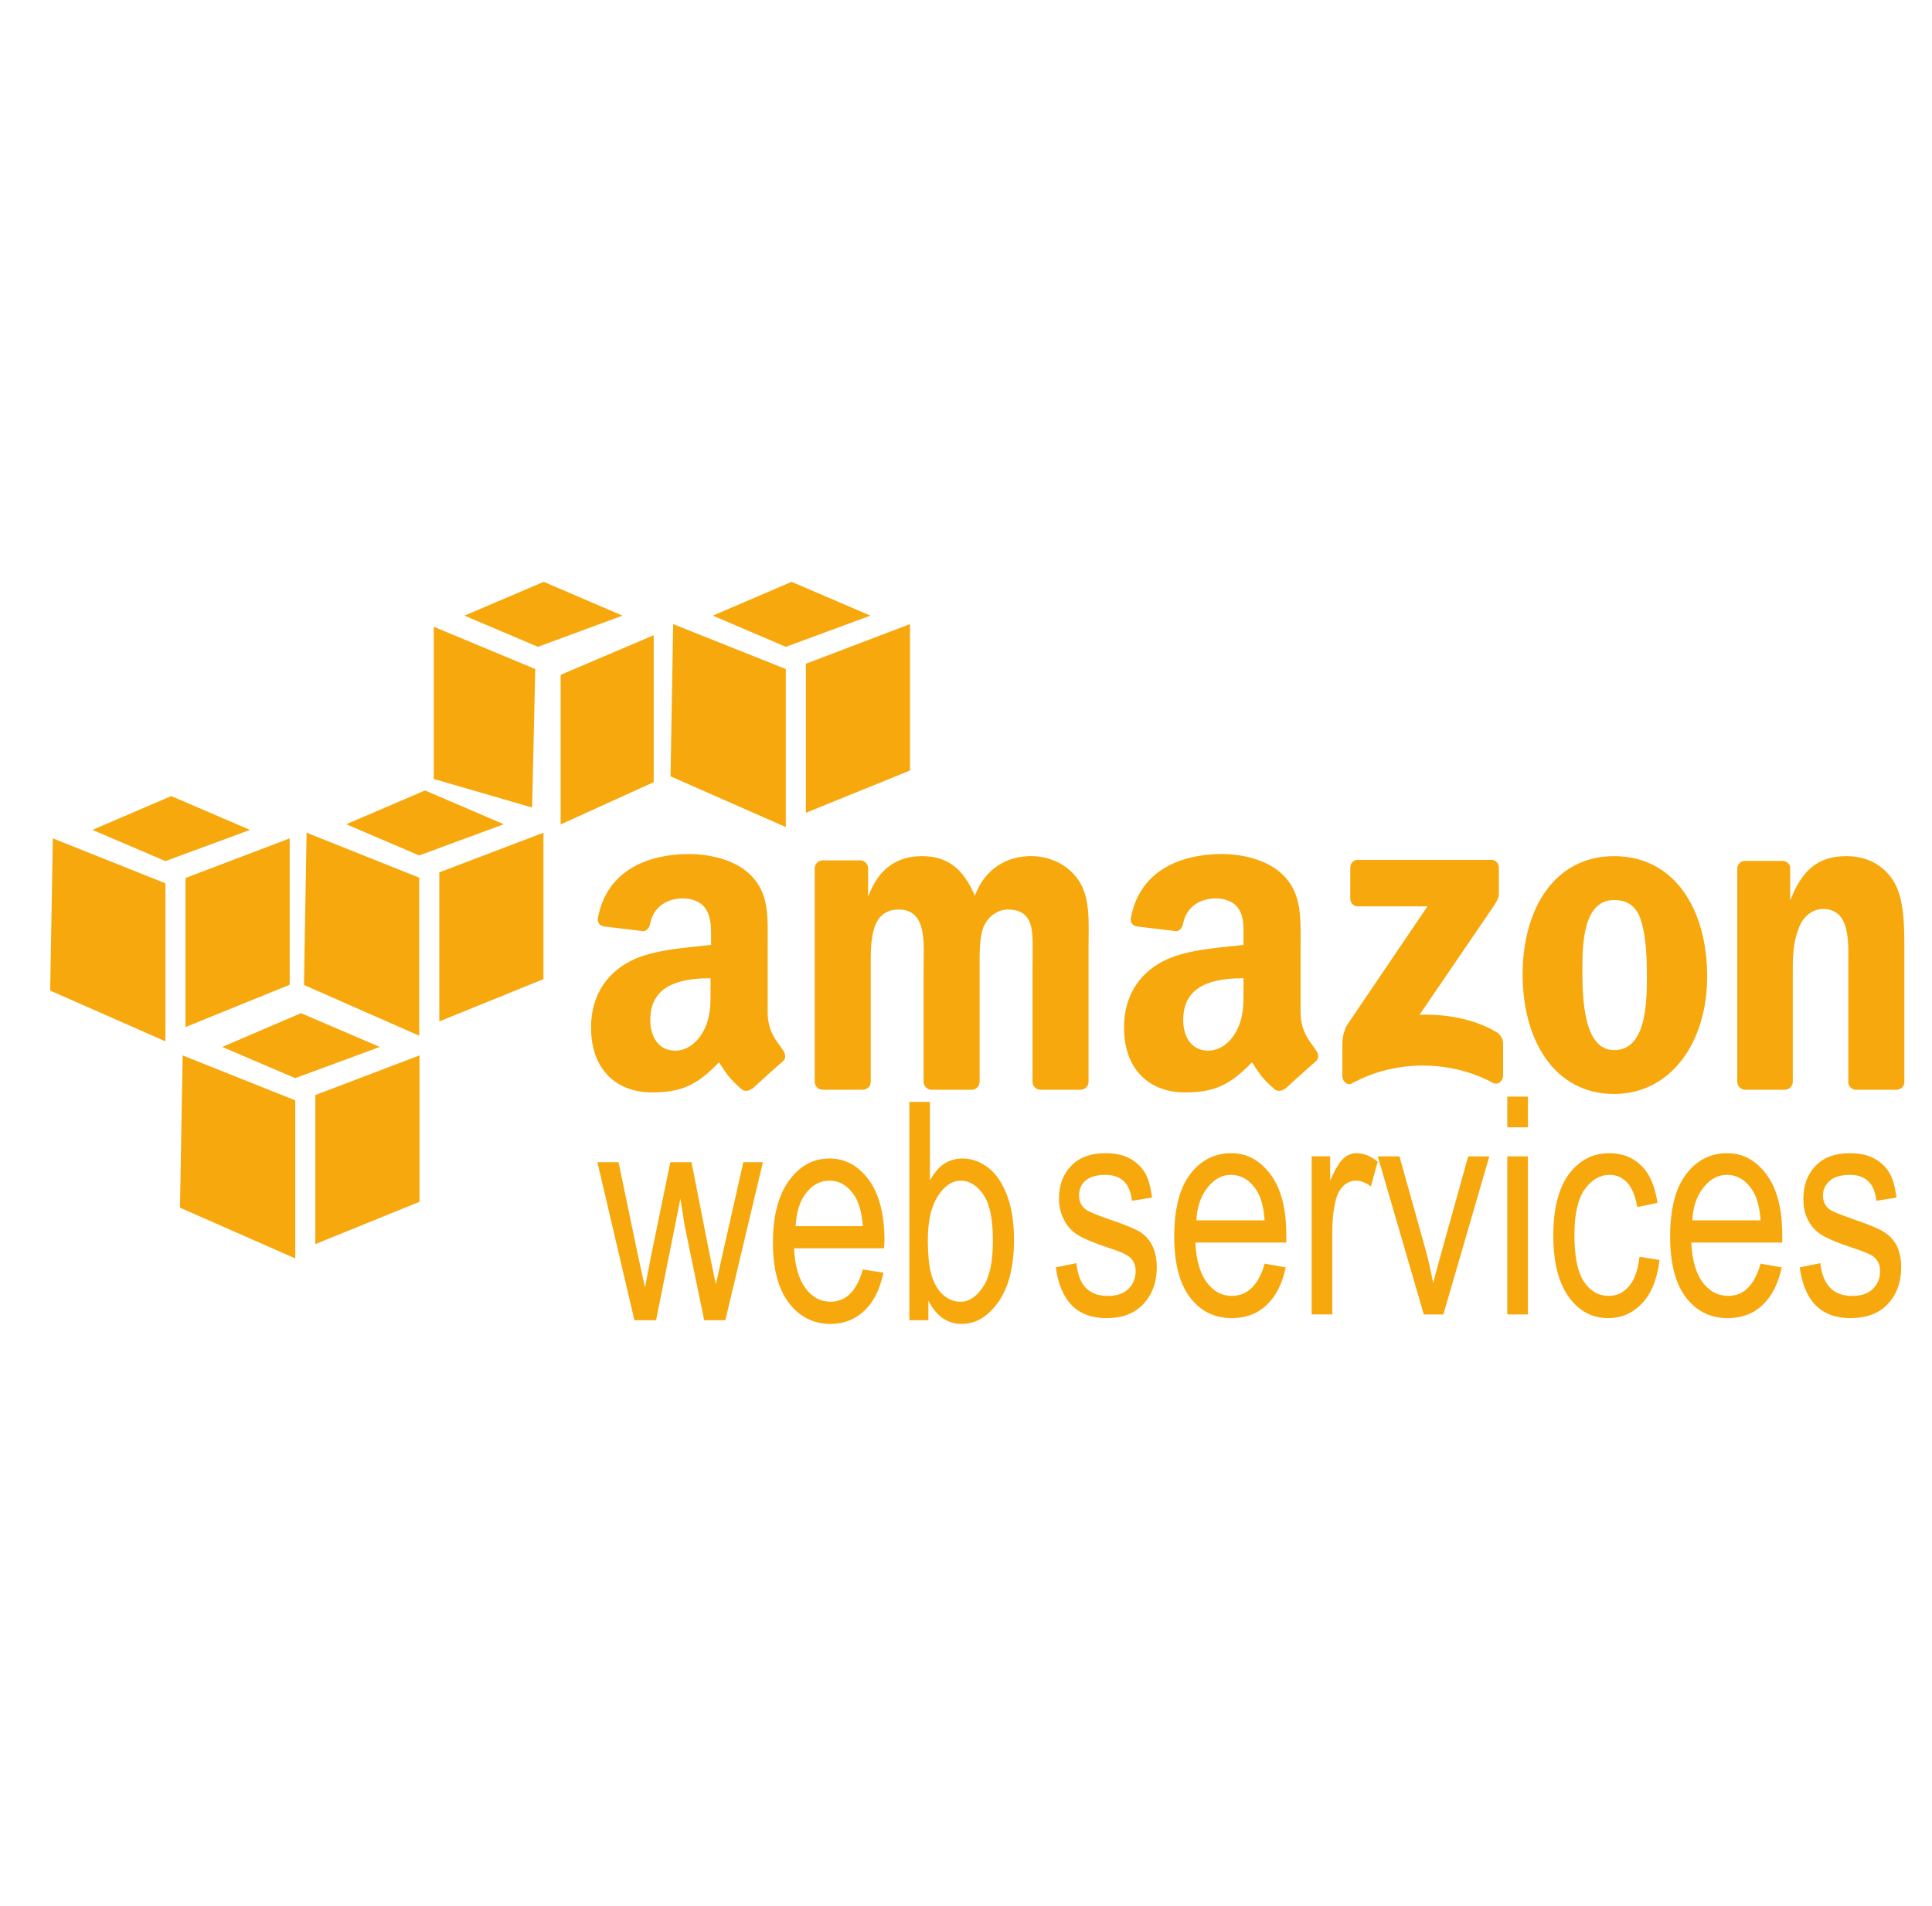 <svg width="75" height="74" viewBox="0 0 75 74" fill="none" xmlns="http://www.w3.org/2000/svg">
<path d="M26.742 33.162C25.239 33.162 23.562 33.74 23.211 35.645C23.174 35.848 23.308 35.944 23.437 35.973L24.977 36.158C25.119 36.15 25.216 35.996 25.243 35.85C25.375 35.194 25.914 34.885 26.515 34.885C26.841 34.885 27.205 34.997 27.398 35.296C27.619 35.629 27.603 36.081 27.603 36.466V36.692C26.688 36.797 25.484 36.861 24.627 37.246C23.639 37.685 22.944 38.579 22.944 39.894C22.944 41.578 23.976 42.418 25.304 42.418C26.426 42.418 27.046 42.154 27.911 41.249C28.198 41.675 28.29 41.869 28.814 42.316C28.872 42.349 28.939 42.362 29.006 42.355C29.072 42.348 29.135 42.32 29.184 42.275V42.295C29.499 42.008 30.072 41.485 30.395 41.208C30.523 41.099 30.495 40.922 30.395 40.776C30.106 40.367 29.8 40.039 29.8 39.278V36.754C29.8 35.684 29.89 34.698 29.122 33.962C28.518 33.366 27.509 33.162 26.742 33.162V33.162ZM47.43 33.162C45.927 33.162 44.252 33.74 43.9 35.645C43.863 35.848 43.996 35.944 44.126 35.973L45.666 36.158C45.808 36.15 45.906 35.996 45.932 35.85C46.065 35.194 46.604 34.885 47.205 34.885C47.531 34.885 47.895 34.997 48.087 35.296C48.307 35.629 48.272 36.081 48.272 36.466V36.692C47.357 36.797 46.173 36.861 45.316 37.246C44.327 37.685 43.634 38.579 43.634 39.894C43.634 41.578 44.666 42.418 45.994 42.418C47.114 42.418 47.734 42.154 48.6 41.249C48.887 41.675 48.98 41.869 49.504 42.316C49.562 42.349 49.629 42.362 49.696 42.355C49.762 42.348 49.824 42.32 49.873 42.275V42.295C50.189 42.008 50.762 41.485 51.085 41.208C51.213 41.099 51.184 40.922 51.085 40.776C50.796 40.367 50.489 40.039 50.489 39.278V36.754C50.489 35.684 50.559 34.698 49.792 33.962C49.185 33.366 48.197 33.162 47.43 33.162ZM35.793 33.244C34.822 33.244 34.102 33.734 33.72 34.783H33.699V33.695C33.694 33.621 33.663 33.551 33.61 33.498C33.557 33.445 33.487 33.413 33.413 33.408H31.934C31.853 33.409 31.775 33.442 31.718 33.499C31.66 33.557 31.627 33.635 31.626 33.716V42.029C31.634 42.102 31.666 42.171 31.719 42.224C31.771 42.276 31.84 42.309 31.914 42.316H33.494C33.575 42.315 33.653 42.282 33.711 42.225C33.769 42.167 33.801 42.089 33.802 42.008V37.595C33.802 36.633 33.755 35.317 34.89 35.317C36.01 35.317 35.854 36.669 35.854 37.595V42.008C35.854 42.164 35.982 42.305 36.142 42.316H37.722C37.89 42.316 38.029 42.175 38.029 42.008V37.595C38.029 37.123 38.01 36.435 38.173 36.015C38.335 35.594 38.734 35.317 39.117 35.317C39.574 35.317 39.923 35.476 40.041 36.035C40.114 36.367 40.082 37.246 40.082 37.595V42.008C40.082 42.164 40.211 42.305 40.369 42.316H41.95C42.117 42.316 42.257 42.175 42.257 42.008V36.754C42.257 35.861 42.346 34.847 41.847 34.147C41.405 33.518 40.682 33.243 40.02 33.243C39.092 33.243 38.227 33.733 37.844 34.783C37.403 33.734 36.78 33.244 35.793 33.244V33.244ZM62.659 33.244C60.376 33.244 59.108 35.252 59.108 37.842C59.108 40.413 60.361 42.479 62.659 42.479C64.87 42.479 66.272 40.461 66.272 37.923C66.272 35.3 65.001 33.244 62.659 33.244V33.244ZM71.669 33.244C70.579 33.244 69.955 33.789 69.514 34.927H69.494V33.654C69.466 33.526 69.345 33.436 69.207 33.429H67.749C67.674 33.427 67.601 33.453 67.544 33.503C67.487 33.552 67.45 33.621 67.441 33.695V42.008C67.441 42.164 67.571 42.305 67.728 42.316H69.289C69.37 42.315 69.447 42.282 69.505 42.224C69.562 42.166 69.595 42.089 69.596 42.008V37.534C69.596 36.973 69.644 36.461 69.863 35.953C70.04 35.551 70.383 35.296 70.766 35.296C71.855 35.296 71.751 36.623 71.751 37.534V42.049C71.762 42.12 71.796 42.185 71.848 42.233C71.9 42.282 71.968 42.311 72.039 42.316H73.619C73.694 42.316 73.766 42.289 73.823 42.24C73.879 42.191 73.916 42.123 73.926 42.049V36.816C73.926 36.011 73.928 34.894 73.516 34.229C73.074 33.511 72.374 33.244 71.669 33.244V33.244ZM52.705 33.388C52.544 33.388 52.418 33.515 52.417 33.695V34.886C52.418 35.065 52.54 35.193 52.705 35.194H55.414L52.315 39.77C52.127 40.066 52.11 40.4 52.11 40.592V41.803C52.11 41.978 52.3 42.167 52.48 42.069C54.246 41.105 56.363 41.191 57.96 42.049C58.154 42.155 58.35 41.957 58.35 41.782V40.509C58.346 40.415 58.317 40.325 58.266 40.245C58.216 40.166 58.146 40.102 58.063 40.058C57.156 39.537 56.104 39.377 55.108 39.401L57.796 35.461C58.045 35.107 58.184 34.894 58.186 34.722V33.696C58.186 33.519 58.065 33.388 57.899 33.388H52.705V33.388ZM62.659 34.948C63.159 34.948 63.529 35.171 63.706 35.748C63.911 36.414 63.932 37.244 63.932 37.944C63.932 39.011 63.883 40.776 62.66 40.776C61.423 40.776 61.428 38.591 61.428 37.575C61.428 36.561 61.496 34.948 62.659 34.948V34.948ZM27.583 37.985V38.334C27.583 38.966 27.606 39.496 27.295 40.058C27.044 40.514 26.65 40.797 26.208 40.797C25.604 40.797 25.244 40.306 25.244 39.606C25.243 38.226 26.443 37.985 27.583 37.985V37.985ZM48.272 37.985V38.334C48.272 38.966 48.295 39.496 47.985 40.058C47.733 40.514 47.342 40.797 46.897 40.797C46.291 40.797 45.932 40.306 45.932 39.606C45.932 38.226 47.13 37.985 48.272 37.985V37.985ZM58.513 42.582V43.773H59.314V42.582H58.513V42.582ZM35.3 42.788V51.265H36.039V50.505C36.196 50.806 36.376 51.031 36.593 51.182C36.81 51.333 37.059 51.408 37.331 51.408C37.874 51.408 38.343 51.131 38.748 50.567C39.153 50.002 39.363 49.184 39.363 48.145C39.363 47.464 39.276 46.9 39.096 46.422C38.916 45.944 38.677 45.589 38.378 45.354C38.078 45.119 37.738 44.984 37.373 44.984C37.111 44.984 36.867 45.053 36.654 45.189C36.441 45.325 36.269 45.549 36.1 45.826V42.788H35.3V42.788ZM42.894 44.779C42.338 44.779 41.895 44.943 41.581 45.271C41.267 45.599 41.11 46.02 41.11 46.544C41.11 46.848 41.176 47.106 41.294 47.344C41.41 47.583 41.577 47.777 41.786 47.919C41.997 48.061 42.416 48.248 43.038 48.453C43.469 48.591 43.726 48.709 43.839 48.802C44.002 48.937 44.086 49.113 44.086 49.356C44.086 49.637 43.988 49.872 43.798 50.054C43.608 50.237 43.344 50.321 42.997 50.321C42.65 50.321 42.365 50.223 42.156 50.013C41.947 49.803 41.834 49.482 41.786 49.049L40.986 49.212C41.167 50.529 41.824 51.184 42.956 51.182C43.56 51.182 44.022 51.012 44.372 50.649C44.721 50.286 44.906 49.798 44.906 49.212C44.906 48.895 44.85 48.621 44.742 48.392C44.643 48.176 44.487 47.991 44.29 47.858C44.096 47.725 43.66 47.548 42.997 47.324C42.515 47.155 42.234 47.032 42.136 46.954C41.972 46.825 41.889 46.648 41.889 46.421C41.889 46.19 41.966 45.994 42.136 45.846C42.306 45.698 42.568 45.62 42.916 45.62C43.528 45.62 43.87 45.956 43.941 46.626L44.722 46.503C44.667 46.079 44.576 45.744 44.435 45.517C44.284 45.279 44.071 45.088 43.819 44.963C43.551 44.829 43.246 44.779 42.894 44.779V44.779ZM47.8 44.779C47.159 44.779 46.617 45.043 46.198 45.6C45.78 46.156 45.584 46.963 45.584 48.021C45.584 49.041 45.785 49.84 46.198 50.382C46.614 50.922 47.15 51.182 47.821 51.182C48.353 51.182 48.795 51.022 49.154 50.689C49.515 50.357 49.777 49.867 49.913 49.211L49.093 49.068C48.857 49.907 48.422 50.318 47.821 50.319C47.437 50.319 47.123 50.157 46.856 49.807C46.587 49.456 46.436 48.935 46.405 48.247H49.934V47.959C49.934 46.923 49.728 46.146 49.319 45.599C48.909 45.053 48.411 44.779 47.8 44.779V44.779ZM52.664 44.779C52.473 44.779 52.305 44.843 52.151 44.984C51.996 45.124 51.823 45.414 51.637 45.845V44.901H50.919V51.038H51.719V47.836C51.719 47.39 51.762 46.96 51.863 46.564C51.921 46.336 52.031 46.157 52.171 46.03C52.312 45.903 52.473 45.845 52.643 45.845C52.831 45.845 53.019 45.921 53.217 46.071L53.484 45.107C53.206 44.884 52.932 44.779 52.664 44.779V44.779ZM62.474 44.779C61.841 44.779 61.319 45.046 60.914 45.579C60.512 46.113 60.299 46.914 60.299 47.98C60.299 49.039 60.514 49.841 60.914 50.382C61.315 50.922 61.815 51.182 62.433 51.182C62.944 51.182 63.383 50.992 63.747 50.607C64.111 50.223 64.333 49.656 64.424 48.924L63.644 48.801C63.586 49.324 63.45 49.701 63.233 49.95C63.018 50.199 62.758 50.32 62.453 50.32C62.066 50.32 61.736 50.139 61.488 49.766C61.241 49.393 61.119 48.795 61.119 47.96C61.119 47.151 61.251 46.567 61.509 46.195C61.768 45.823 62.099 45.62 62.494 45.62C62.758 45.62 62.984 45.723 63.172 45.927C63.361 46.133 63.486 46.458 63.561 46.872L64.342 46.708C64.249 46.062 64.041 45.574 63.705 45.251C63.37 44.927 62.963 44.779 62.474 44.779V44.779ZM67.051 44.779C66.41 44.779 65.868 45.043 65.45 45.6C65.032 46.156 64.834 46.963 64.834 48.021C64.834 49.041 65.036 49.84 65.45 50.382C65.866 50.922 66.401 51.182 67.072 51.182C67.602 51.182 68.046 51.022 68.406 50.689C68.766 50.357 69.027 49.867 69.166 49.211L68.345 49.068C68.108 49.907 67.692 50.318 67.092 50.319C66.709 50.319 66.375 50.157 66.107 49.807C65.84 49.456 65.688 48.935 65.656 48.247H69.186V47.959C69.186 46.923 68.979 46.146 68.57 45.599C68.162 45.053 67.664 44.779 67.051 44.779V44.779ZM71.793 44.779C71.235 44.779 70.794 44.943 70.48 45.271C70.165 45.598 70.007 46.02 70.007 46.544C70.007 46.848 70.055 47.106 70.171 47.344C70.287 47.583 70.454 47.777 70.665 47.919C70.873 48.061 71.295 48.248 71.917 48.453C72.346 48.591 72.626 48.709 72.738 48.802C72.9 48.937 72.984 49.113 72.984 49.356C72.984 49.637 72.887 49.872 72.697 50.054C72.508 50.237 72.243 50.321 71.897 50.321C71.549 50.321 71.264 50.223 71.055 50.013C70.846 49.803 70.711 49.482 70.665 49.049L69.865 49.212C70.046 50.529 70.701 51.184 71.834 51.182C72.439 51.182 72.922 51.012 73.271 50.649C73.62 50.286 73.804 49.798 73.804 49.212C73.804 48.895 73.748 48.621 73.641 48.392C73.534 48.175 73.371 47.99 73.168 47.858C72.974 47.725 72.559 47.548 71.897 47.324C71.414 47.155 71.112 47.032 71.014 46.954C70.85 46.825 70.767 46.648 70.767 46.421C70.767 46.19 70.864 45.994 71.035 45.846C71.205 45.698 71.468 45.62 71.815 45.62C72.427 45.62 72.768 45.956 72.841 46.626L73.621 46.503C73.566 46.079 73.475 45.744 73.333 45.517C73.183 45.28 72.97 45.088 72.718 44.963C72.451 44.829 72.144 44.779 71.793 44.779ZM53.485 44.902L55.272 51.039H56.031L57.816 44.902H56.995L55.949 48.658C55.822 49.112 55.71 49.504 55.64 49.827C55.554 49.42 55.469 48.991 55.354 48.575L54.327 44.902H53.485ZM58.513 44.902V51.039H59.314V44.902H58.513V44.902ZM32.201 44.984C31.566 44.984 31.056 45.269 30.642 45.826C30.227 46.382 30.005 47.189 30.005 48.247C30.005 49.268 30.21 50.047 30.62 50.587C31.03 51.128 31.578 51.408 32.242 51.408C32.769 51.408 33.199 51.228 33.555 50.895C33.911 50.562 34.158 50.072 34.295 49.417L33.494 49.294C33.261 50.133 32.837 50.544 32.242 50.545C31.861 50.545 31.543 50.383 31.278 50.032C31.012 49.682 30.857 49.161 30.826 48.473H34.315L34.336 48.185C34.336 47.15 34.125 46.352 33.72 45.804C33.315 45.258 32.806 44.984 32.201 44.984V44.984ZM23.191 45.128L24.628 51.265H25.469L26.414 46.544L26.578 47.591L27.337 51.265H28.158L29.616 45.128H28.856L28.055 48.678L27.788 49.869L27.542 48.678L26.844 45.127H26.023L25.284 48.719L25.038 49.992L24.751 48.678L24.012 45.127H23.191V45.128ZM47.779 45.62C48.178 45.62 48.506 45.813 48.764 46.195C48.941 46.456 49.057 46.854 49.092 47.385H46.444C46.469 46.847 46.622 46.431 46.876 46.113C47.13 45.795 47.421 45.62 47.779 45.62V45.62ZM67.031 45.62C67.428 45.62 67.758 45.813 68.016 46.195C68.194 46.456 68.308 46.854 68.345 47.385H65.696C65.722 46.847 65.874 46.431 66.127 46.113C66.38 45.795 66.673 45.62 67.031 45.62V45.62ZM32.201 45.846C32.595 45.846 32.912 46.039 33.166 46.421C33.342 46.682 33.458 47.08 33.494 47.611H30.887C30.912 47.073 31.046 46.636 31.298 46.319C31.549 46 31.846 45.846 32.201 45.846ZM37.291 45.846C37.647 45.846 37.95 46.044 38.195 46.421C38.439 46.798 38.544 47.38 38.544 48.186C38.544 48.971 38.428 49.556 38.174 49.951C37.92 50.346 37.619 50.546 37.292 50.546C37.051 50.546 36.833 50.465 36.635 50.3C36.436 50.134 36.291 49.897 36.183 49.582C36.075 49.266 36.019 48.78 36.019 48.145C36.019 47.397 36.153 46.837 36.409 46.441C36.665 46.046 36.964 45.846 37.291 45.846V45.846ZM11.687 39.34L8.629 40.653L11.461 41.864L14.745 40.653L11.687 39.34V39.34ZM7.09 40.981L6.987 46.893L11.462 48.864V42.726L7.09 40.981V40.981ZM16.285 40.981L12.241 42.521V48.309L16.285 46.667V40.981ZM21.108 22.592L18.029 23.905L20.882 25.116L24.166 23.905L21.108 22.592ZM16.838 24.337V30.247L20.656 31.356L20.779 25.978L16.838 24.337ZM25.377 24.665L21.764 26.204V32.013L25.377 30.371V24.665ZM6.648 30.911L3.589 32.225L6.422 33.436L9.705 32.225L6.648 30.911ZM2.051 32.554L1.948 38.464L6.422 40.435V34.298L2.051 32.554V32.554ZM11.245 32.554L7.202 34.093V39.881L11.245 38.239V32.554V32.554ZM16.5 30.693L13.441 32.006L16.273 33.217L19.557 32.006L16.5 30.693ZM11.902 32.334L11.8 38.246L16.274 40.216V34.079L11.902 32.334V32.334ZM21.097 32.334L17.054 33.874V39.662L21.097 38.02V32.334V32.334ZM30.73 22.592L27.672 23.905L30.505 25.116L33.789 23.905L30.73 22.592ZM26.133 24.234L26.03 30.145L30.505 32.115V25.979L26.133 24.234V24.234ZM35.327 24.234L31.284 25.773V31.561L35.327 29.919V24.234V24.234Z" fill="#F7A80D"/>
</svg>
